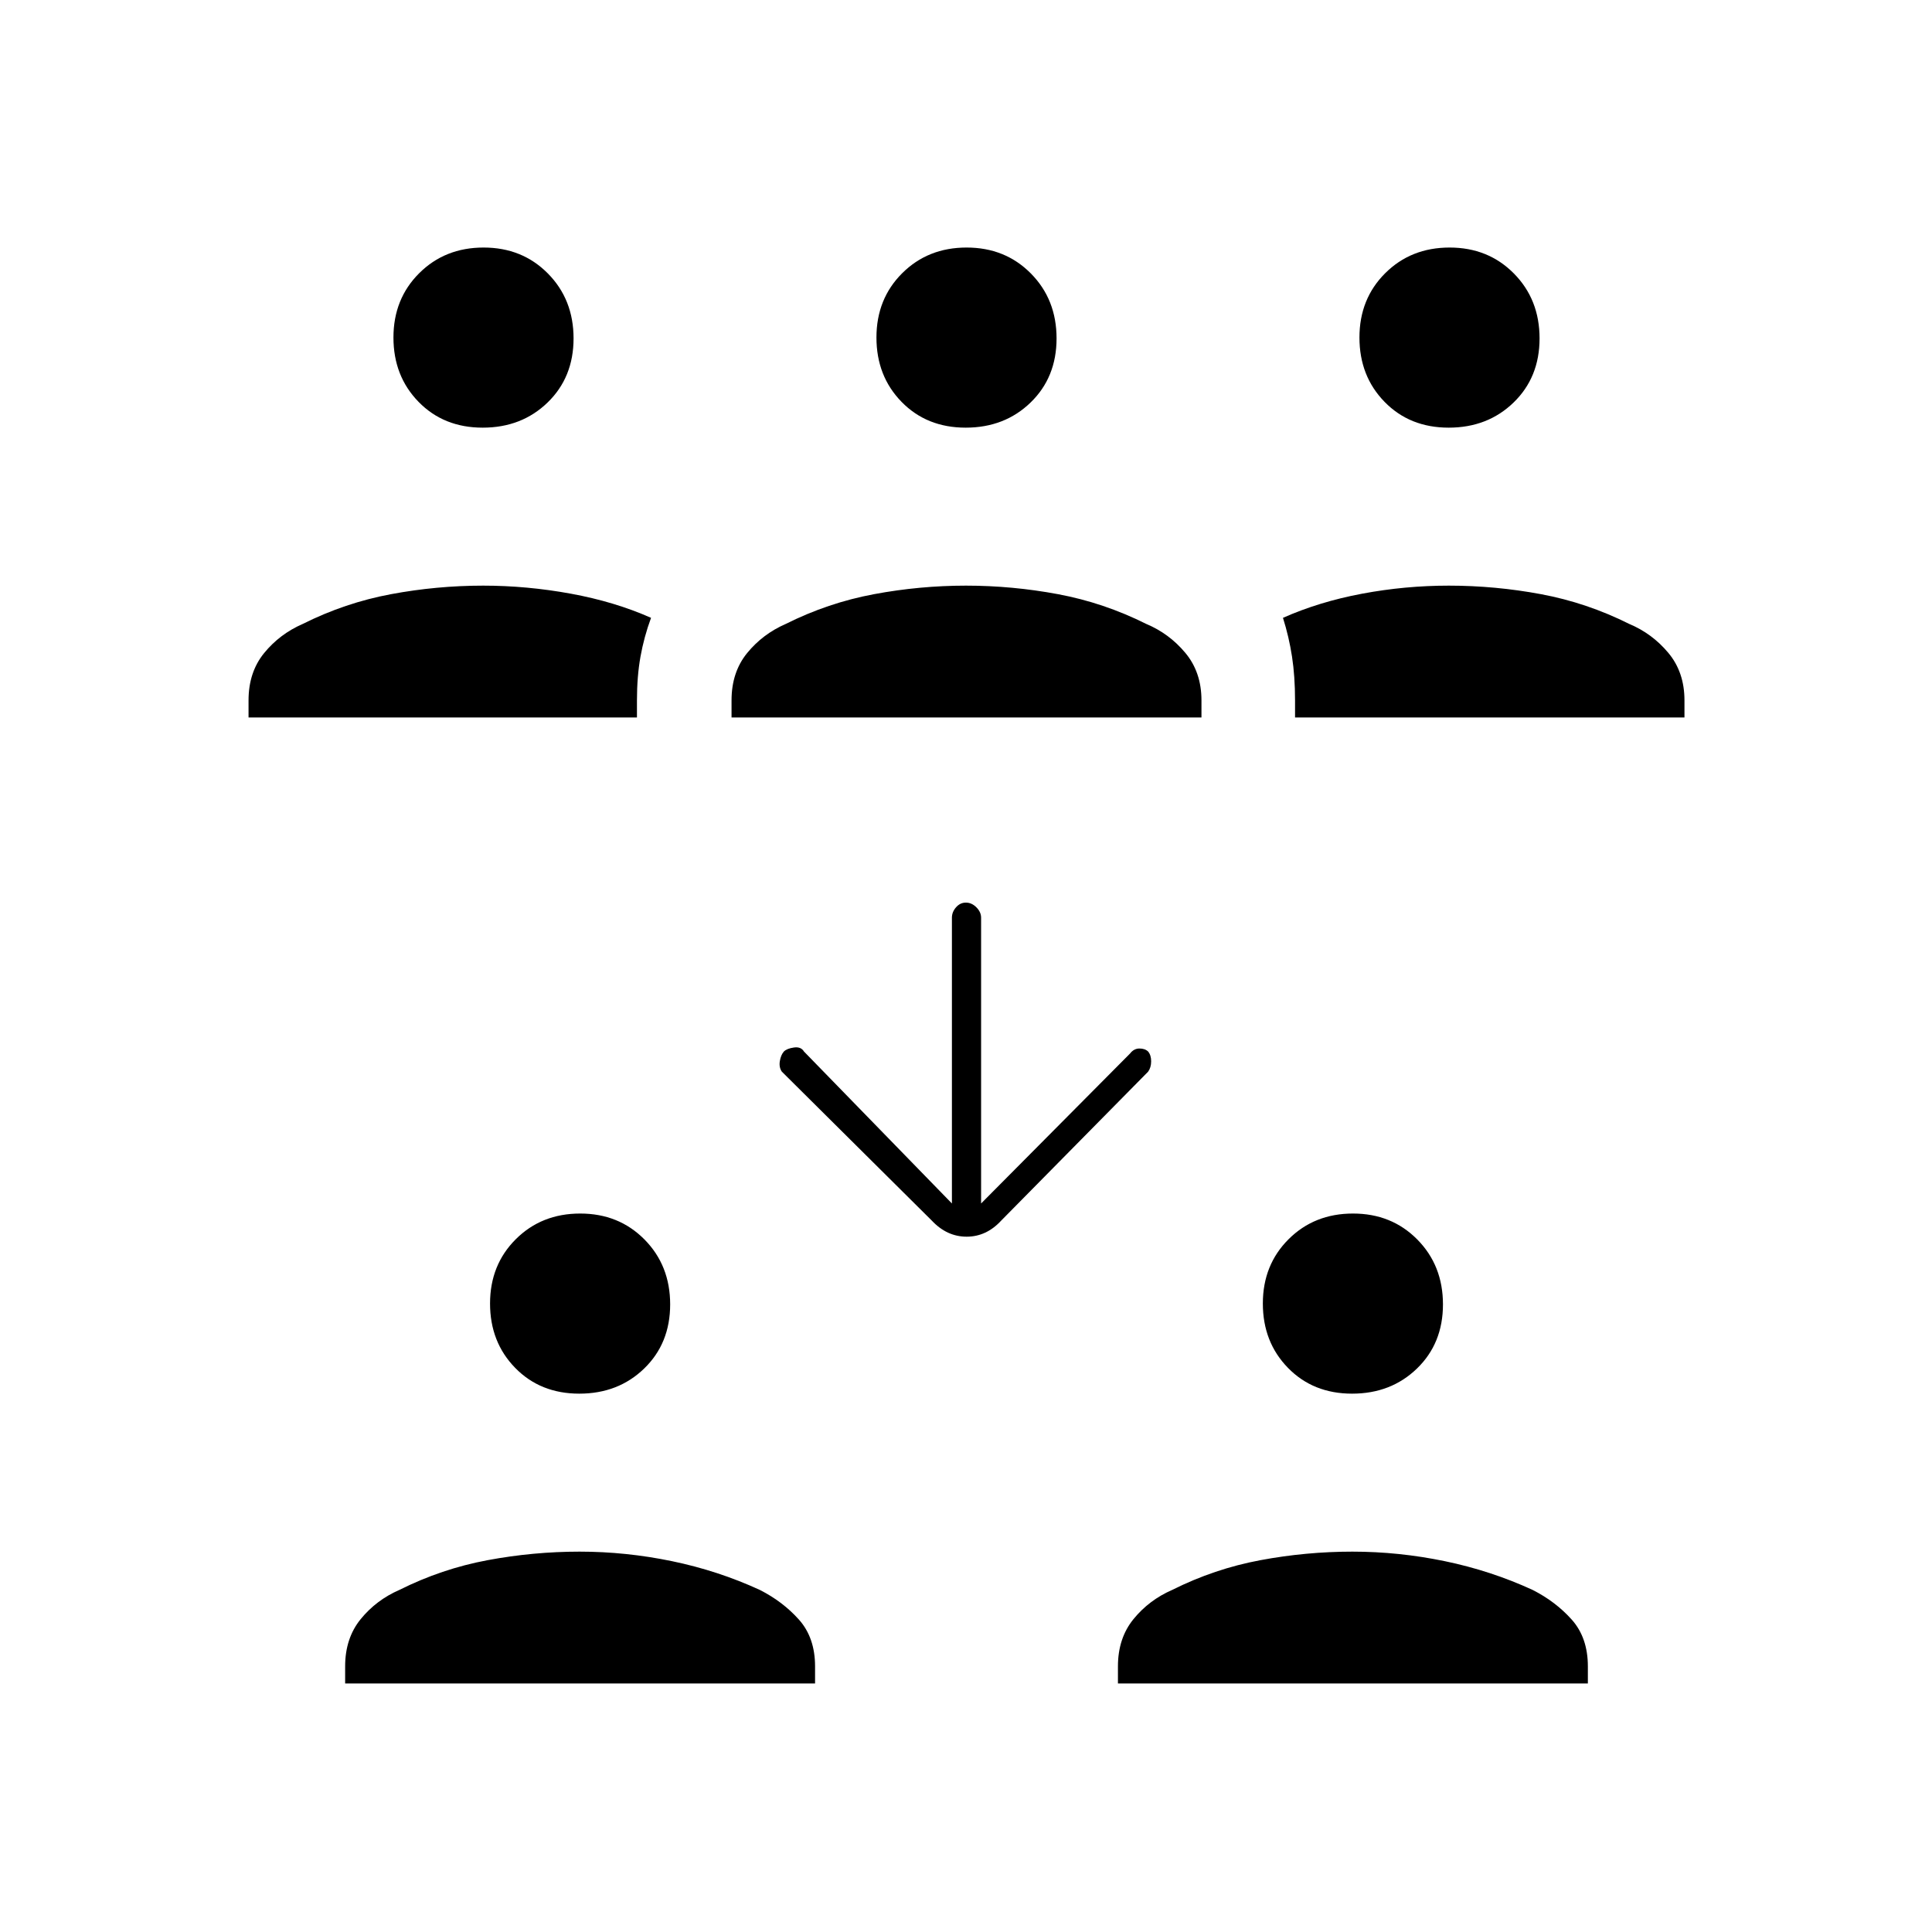 <svg xmlns="http://www.w3.org/2000/svg" height="20" viewBox="0 -960 960 960" width="20"><path d="M171.5-123.5v-8.5q0-14 7.75-23.5T198.5-170q21-10.5 43.75-14.75T288-189q23 0 45.87 4.73 22.88 4.73 43.63 14.27 11.47 5.8 19.48 14.77Q405-146.25 405-132v8.5H171.5Zm384 0v-8.5q0-14 7.75-23.5T582.5-170q21-10.5 43.75-14.75T672-189q23 0 45.87 4.73 22.88 4.73 43.63 14.27 11.47 5.8 19.48 14.77Q789-146.25 789-132v8.5H555.5Zm-267.65-144q-19.35 0-31.85-12.8-12.5-12.79-12.5-32 0-19.2 12.8-31.95 12.79-12.75 32-12.75 19.2 0 31.95 12.9T333-311.85q0 19.35-12.9 31.85t-32.25 12.5Zm384 0q-19.35 0-31.85-12.8-12.5-12.79-12.5-32 0-19.2 12.8-31.95 12.79-12.75 32-12.75 19.2 0 31.95 12.9T717-311.85q0 19.35-12.9 31.85t-32.25 12.5ZM487.5-362l74-74.5q1.94-2.5 4.68-2.5 2.75 0 4.32 1.5 1.5 1.81 1.5 4.86 0 3.06-1.5 5.14l-73 74q-7.36 8-17.18 8t-17.32-8l-74.5-74q-1.5-2.17-1-5.23.5-3.06 2-4.77 1.5-1.5 5-2t5 2L473-362v-142q0-2.83 2.05-5.17 2.05-2.33 4.9-2.33 2.86 0 5.2 2.33 2.35 2.34 2.35 5.17v142Zm-364-241.5v-8.5q0-14 7.75-23.5T150.5-650q21-10.5 43.75-14.75T240.1-669q21.72 0 43.56 4 21.84 4 39.84 12-3.5 9.5-5.25 19.29-1.75 9.8-1.75 21.75v8.46h-193Zm240 0v-8.5q0-14 7.75-23.5T390.5-650q21-10.5 43.75-14.75T480-669q23 0 45.75 4.25T569.5-650q11.47 4.8 19.48 14.4Q597-626 597-612v8.5H363.5Zm280 0v-8.46q0-11.95-1.5-21.75-1.5-9.79-4.5-19.29 18-8 39.34-12 21.34-4 43.06-4 23.1 0 45.85 4.25T809.5-650q11.47 4.8 19.48 14.4Q837-626 837-612v8.5H643.5Zm-403.65-144q-19.35 0-31.85-12.8-12.5-12.79-12.5-32 0-19.2 12.8-31.95 12.79-12.75 32-12.75 19.2 0 31.95 12.9T285-791.85q0 19.35-12.9 31.85t-32.25 12.5Zm240 0q-19.35 0-31.85-12.8-12.5-12.79-12.5-32 0-19.2 12.8-31.95 12.79-12.75 32-12.75 19.2 0 31.95 12.9T525-791.85q0 19.35-12.9 31.85t-32.25 12.5Zm240 0q-19.35 0-31.85-12.8-12.5-12.79-12.5-32 0-19.2 12.8-31.95 12.79-12.75 32-12.75 19.2 0 31.95 12.9T765-791.85q0 19.35-12.9 31.85t-32.25 12.5Z"/></svg>